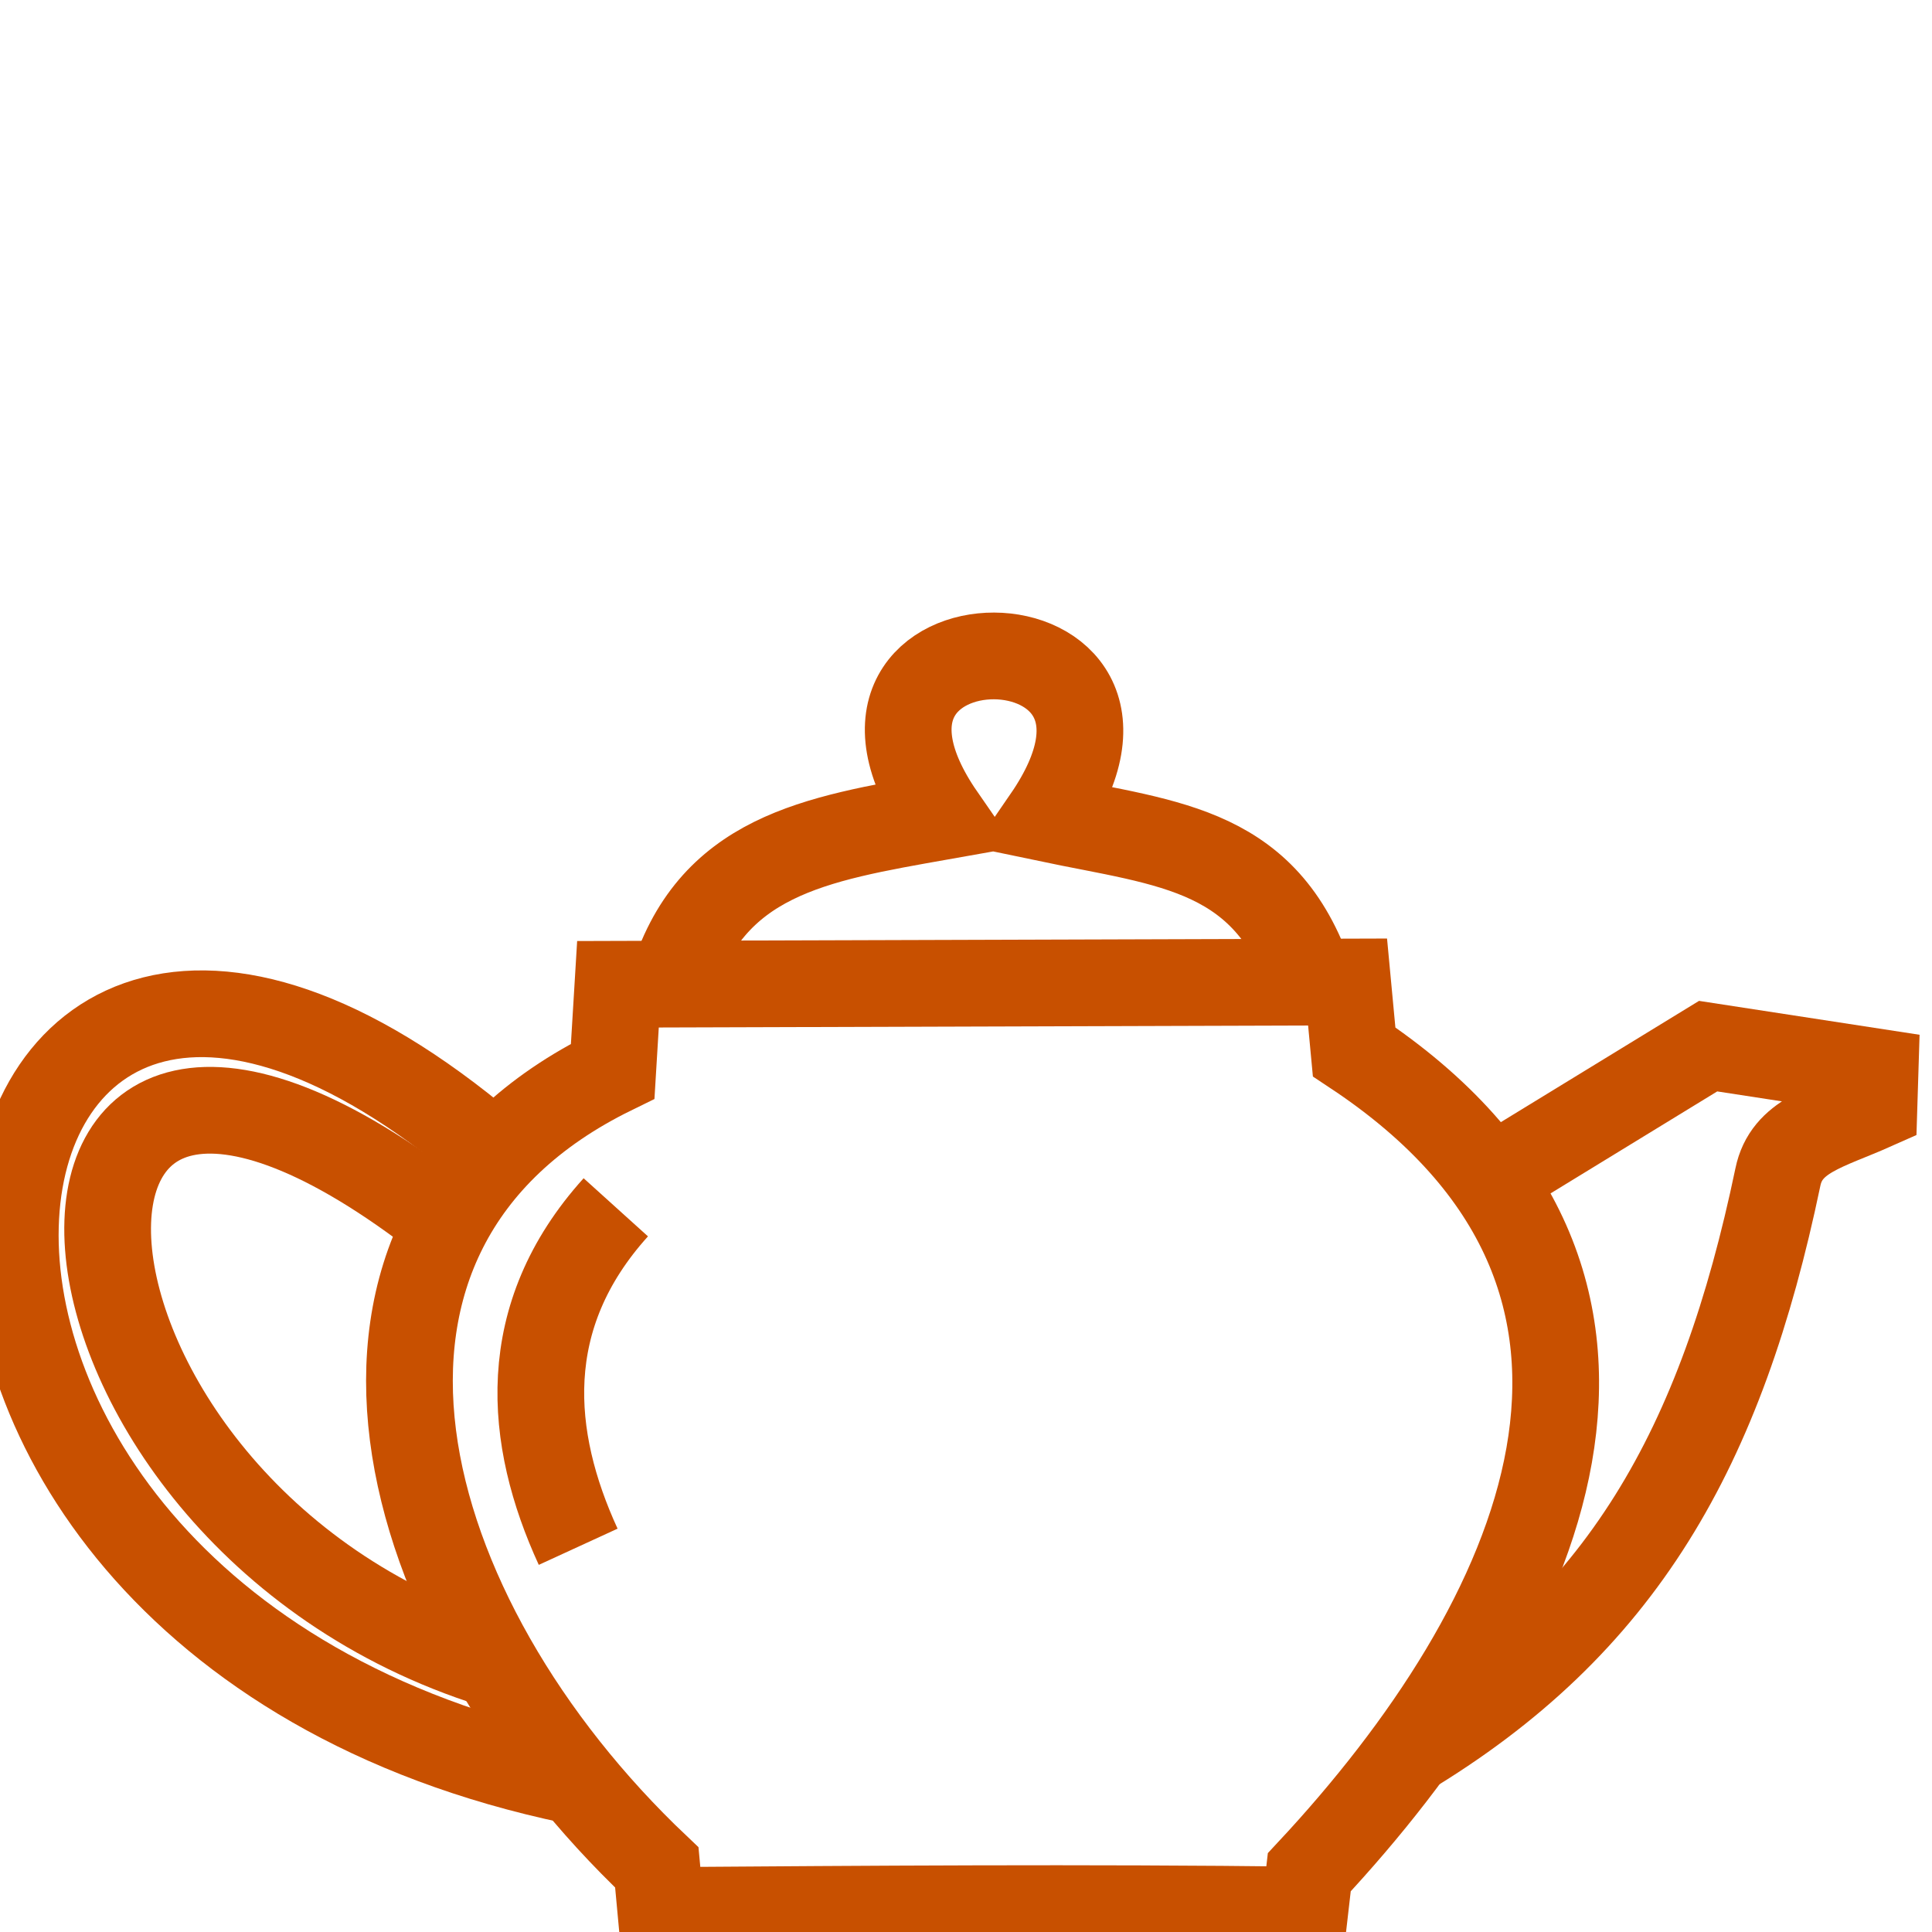 <?xml version="1.0" encoding="UTF-8" standalone="no"?>
<svg
   width="16"
   height="16"
   version="1.1"
   viewBox="0 0 4.233 4.233"
   id="svg148"
   sodipodi:docname="teapot-brown-web.svg"
   inkscape:version="1.2.2 (b0a8486541, 2022-12-01)"
   xmlns:inkscape="http://www.inkscape.org/namespaces/inkscape"
   xmlns:sodipodi="http://sodipodi.sourceforge.net/DTD/sodipodi-0.dtd"
   xmlns="http://www.w3.org/2000/svg"
   xmlns:svg="http://www.w3.org/2000/svg"
   xmlns:rdf="http://www.w3.org/1999/02/22-rdf-syntax-ns#"
   xmlns:cc="http://creativecommons.org/ns#"
   xmlns:dc="http://purl.org/dc/elements/1.1/">
  <defs
     id="defs152" />
  <sodipodi:namedview
     id="namedview150"
     pagecolor="#ffffff"
     bordercolor="#666666"
     borderopacity="1.0"
     inkscape:showpageshadow="2"
     inkscape:pageopacity="0.0"
     inkscape:pagecheckerboard="0"
     inkscape:deskcolor="#d1d1d1"
     showgrid="false"
     inkscape:zoom="47.75"
     inkscape:cx="8"
     inkscape:cy="8"
     inkscape:window-width="1920"
     inkscape:window-height="1009"
     inkscape:window-x="0"
     inkscape:window-y="32"
     inkscape:window-maximized="1"
     inkscape:current-layer="svg148" />
  <g
     transform="matrix(0.019,0,0,0.019,6.753,-0.767)"
     fill="none"
     stroke="#c85000"
     stroke-width="10"
     id="g146">
    <path
       d="m -284.16,153.87 84.135,-0.26 0.756,8.053 c 40.091,26.567 21.609,65.931 -5.171,94.605 l -0.502,4.357 c -25.669,-0.31 -50.395,-0.117 -74.278,0.052 l -0.461,-4.966 c -30.501,-28.886 -42.785,-73.368 -5.087,-91.818 z"
       id="path134" />
    <path
       d="m -284.41,179.59 c -11.394,12.615 -10.084,26.636 -4.338,39.144"
       id="path136" />
    <path
       d="m -304.17,181.21 c -54.586,-42.659 -50.665,33.405 5.656,51.088"
       id="path138" />
    <path
       d="m -184.08,176.69 25.633,-15.685 19.248,2.959 -0.124,4 c -5.473,2.441 -10.093,3.358 -11.08,8.141 -6.523,31.223 -17.941,51.579 -43.098,66.645"
       id="path140" />
    <path
       d="m -278.02,154.12 c 4.441,-15.111 16.549,-17.001 31.194,-19.595 -17.117,-24.73 29.189,-24.72 12.071,0.207 14.389,3.013 25.684,3.437 30.746,19.52"
       id="path142" />
    <path
       d="m -297.59,174.23 c -66.941,-58.614 -85.198,51.965 8.31,71.487"
       id="path144" />
  </g>
</svg>
